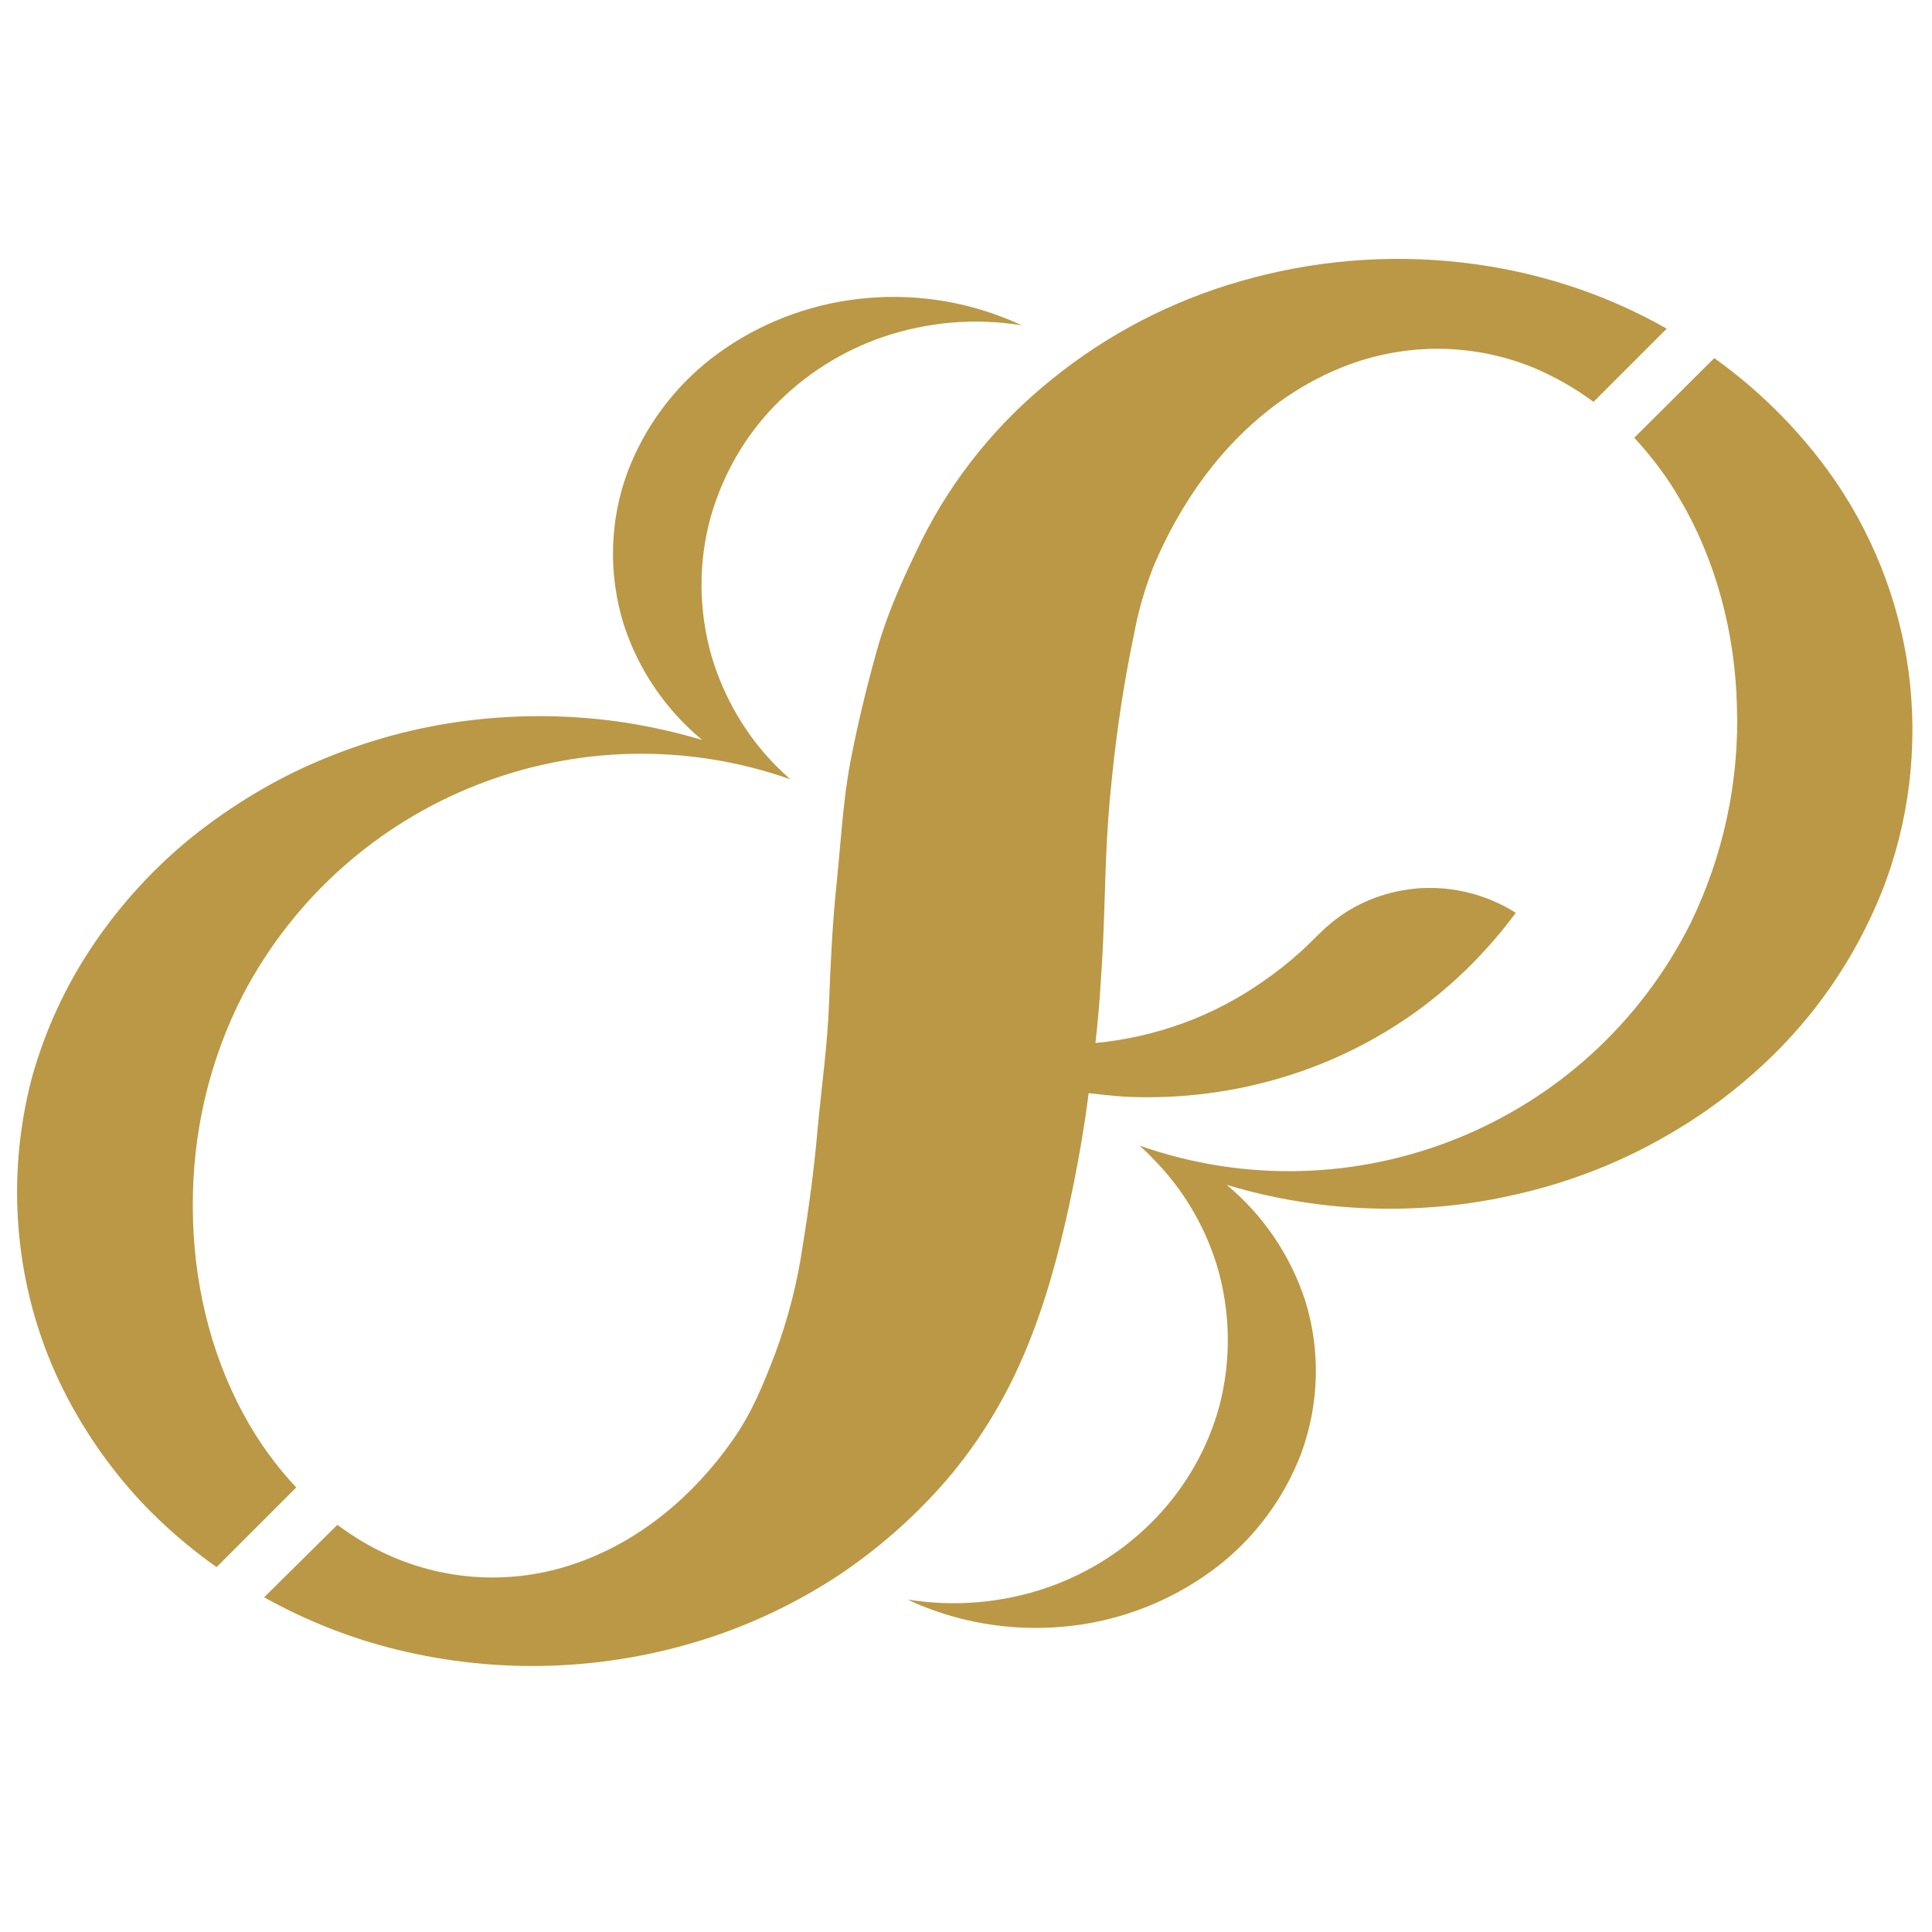 <svg enable-background="new 0 0 512 512" viewBox="0 0 512 512" xmlns="http://www.w3.org/2000/svg"><g fill="#bb9845"><path d="m484.5 124.8c-8.4-11.5-18.6-21.6-30.2-29.9l-21.2 21.1c4.6 5 8.7 10.4 12.1 16.3 9.7 16.5 14.6 35.6 15.1 54.7.7 20-3.6 39.8-12.3 57.7-26.9 53.6-89.4 78.8-146 58.9 1.2 1.1 2.4 2.2 3.4 3.3 8 8 13.9 17.9 17.2 28.8 3.5 12 3.7 24.7.6 36.7-3 11.2-8.8 21.4-16.8 29.8s-17.9 14.7-28.8 18.5c-11.9 4.1-24.6 5.2-37 3.2 1.6.8 3.2 1.5 4.8 2.1 13.1 5.1 27.4 6.6 41.3 4.5 13.1-2 25.5-7.3 36-15.4 10-7.8 17.7-18.2 22.2-30.1 4.7-13 5.1-27.1 1-40.3-3.9-12-11.1-22.6-20.8-30.7 8.9 2.7 18 4.5 27.2 5.5 16.5 1.7 33.1.8 49.2-2.9 15.2-3.4 29.7-9.2 43-17.3 8.2-4.9 15.8-10.7 22.8-17.2 13.7-12.7 24.3-28.2 31.3-45.5 7.4-18.6 9.8-38.8 7.2-58.6-2.6-19.2-9.9-37.5-21.3-53.2z"/><path d="m387.7 69.6c-19.8-2.3-39.8-.6-58.9 4.9-18.2 5.2-35.2 14-49.9 25.9-14.5 11.6-26.3 26.1-34.6 42.7-4.5 9.2-8.6 18-11.5 27.8-2.9 10.2-5.4 20.4-7.4 30.8s-2.6 21.9-3.7 32.5-1.6 21.1-2 31.8c-.4 10.8-2 22.2-3 32.9-.9 10.5-2.3 21-4 31.4-1.4 9.7-3.9 19.3-7.3 28.5-3.2 8.3-6.1 15.5-11.2 22.8-10.3 14.7-24.5 26.8-41.6 32.7-16.9 5.9-35.3 4.8-51.4-3-4.2-2-8.1-4.5-11.8-7.2l-19.4 19.2c11.1 6.2 23 10.9 35.3 13.9 27 6.6 55.3 5.6 81.8-2.9 12.5-4 24.5-9.8 35.4-17 10.7-7.2 20.4-15.8 28.7-25.5 8.5-10 15.3-21.3 20.4-33.4 5.4-12.8 9-26.2 11.9-39.7 1.5-7 2.8-14 3.9-21.1.3-1.8 1.1-7.9 1.1-7.9s7.6.9 11 1c13.9.5 27.8-1.3 41.1-5.4 12.4-3.8 24.1-9.6 34.7-17.2 10.1-7.3 19-16.2 26.4-26.2-7.6-4.8-16.6-7.1-25.6-6.5-8.1.6-15.8 3.4-22.2 8.3-3.3 2.5-6.1 5.7-9.2 8.5-3.2 2.9-6.5 5.5-10 7.9-13.1 9.2-28.4 14.8-44.4 16.3.6-5.3 1.1-10.7 1.4-16 .8-10.9 1-21.8 1.4-32.7.3-7.3.8-14.5 1.6-21.8 1.3-12.7 3.2-25.3 5.8-37.7 1.1-6 2.8-11.9 5-17.6 2.3-5.6 5-10.9 8.1-16 9.6-15.9 23.5-29.4 40.7-36.7 16.6-7.1 35.3-7.3 52-.5 5.7 2.4 11 5.4 16 9.1l19.4-19.4c-16.7-9.5-35-15.3-54-17.5z"/><path d="m15.8 366.3c5.6 11.7 13 22.5 21.9 32 6 6.3 12.6 12 19.7 17l21.1-21.1c-5.5-5.9-10.2-12.4-14-19.5-9-16.6-13.3-35.6-13.4-54.4-.2-19.7 4.3-39.2 13.3-56.7 27.5-52.4 89.2-76.7 145-57.1-1.2-1.1-2.4-2.2-3.5-3.3-8.1-8.1-14-18.2-17.3-29.2-3.5-12.2-3.6-25.1-.2-37.2 3.2-11.1 9-21.2 17-29.4s17.8-14.4 28.6-18.1c11.8-4 24.4-5.1 36.7-3.1-1.6-.8-3.3-1.5-4.9-2.1-13.1-5.1-27.3-6.6-41.2-4.5-13.1 2-25.6 7.3-36.1 15.4-10 7.8-17.7 18.2-22.2 30.1-4.8 13-5.1 27.2-1 40.4 3.9 12 11.1 22.6 20.8 30.6-6.4-1.9-13-3.4-19.7-4.5-14.1-2.2-28.5-2.4-42.7-.6-13.5 1.7-26.6 5.3-39.1 10.6-12.1 5.1-23.4 12-33.7 20.2-10 8.1-18.8 17.7-26 28.3-7.4 10.9-13 23-16.5 35.7-7 26.8-4.5 55.4 7.4 80.5z"/></g></svg>
